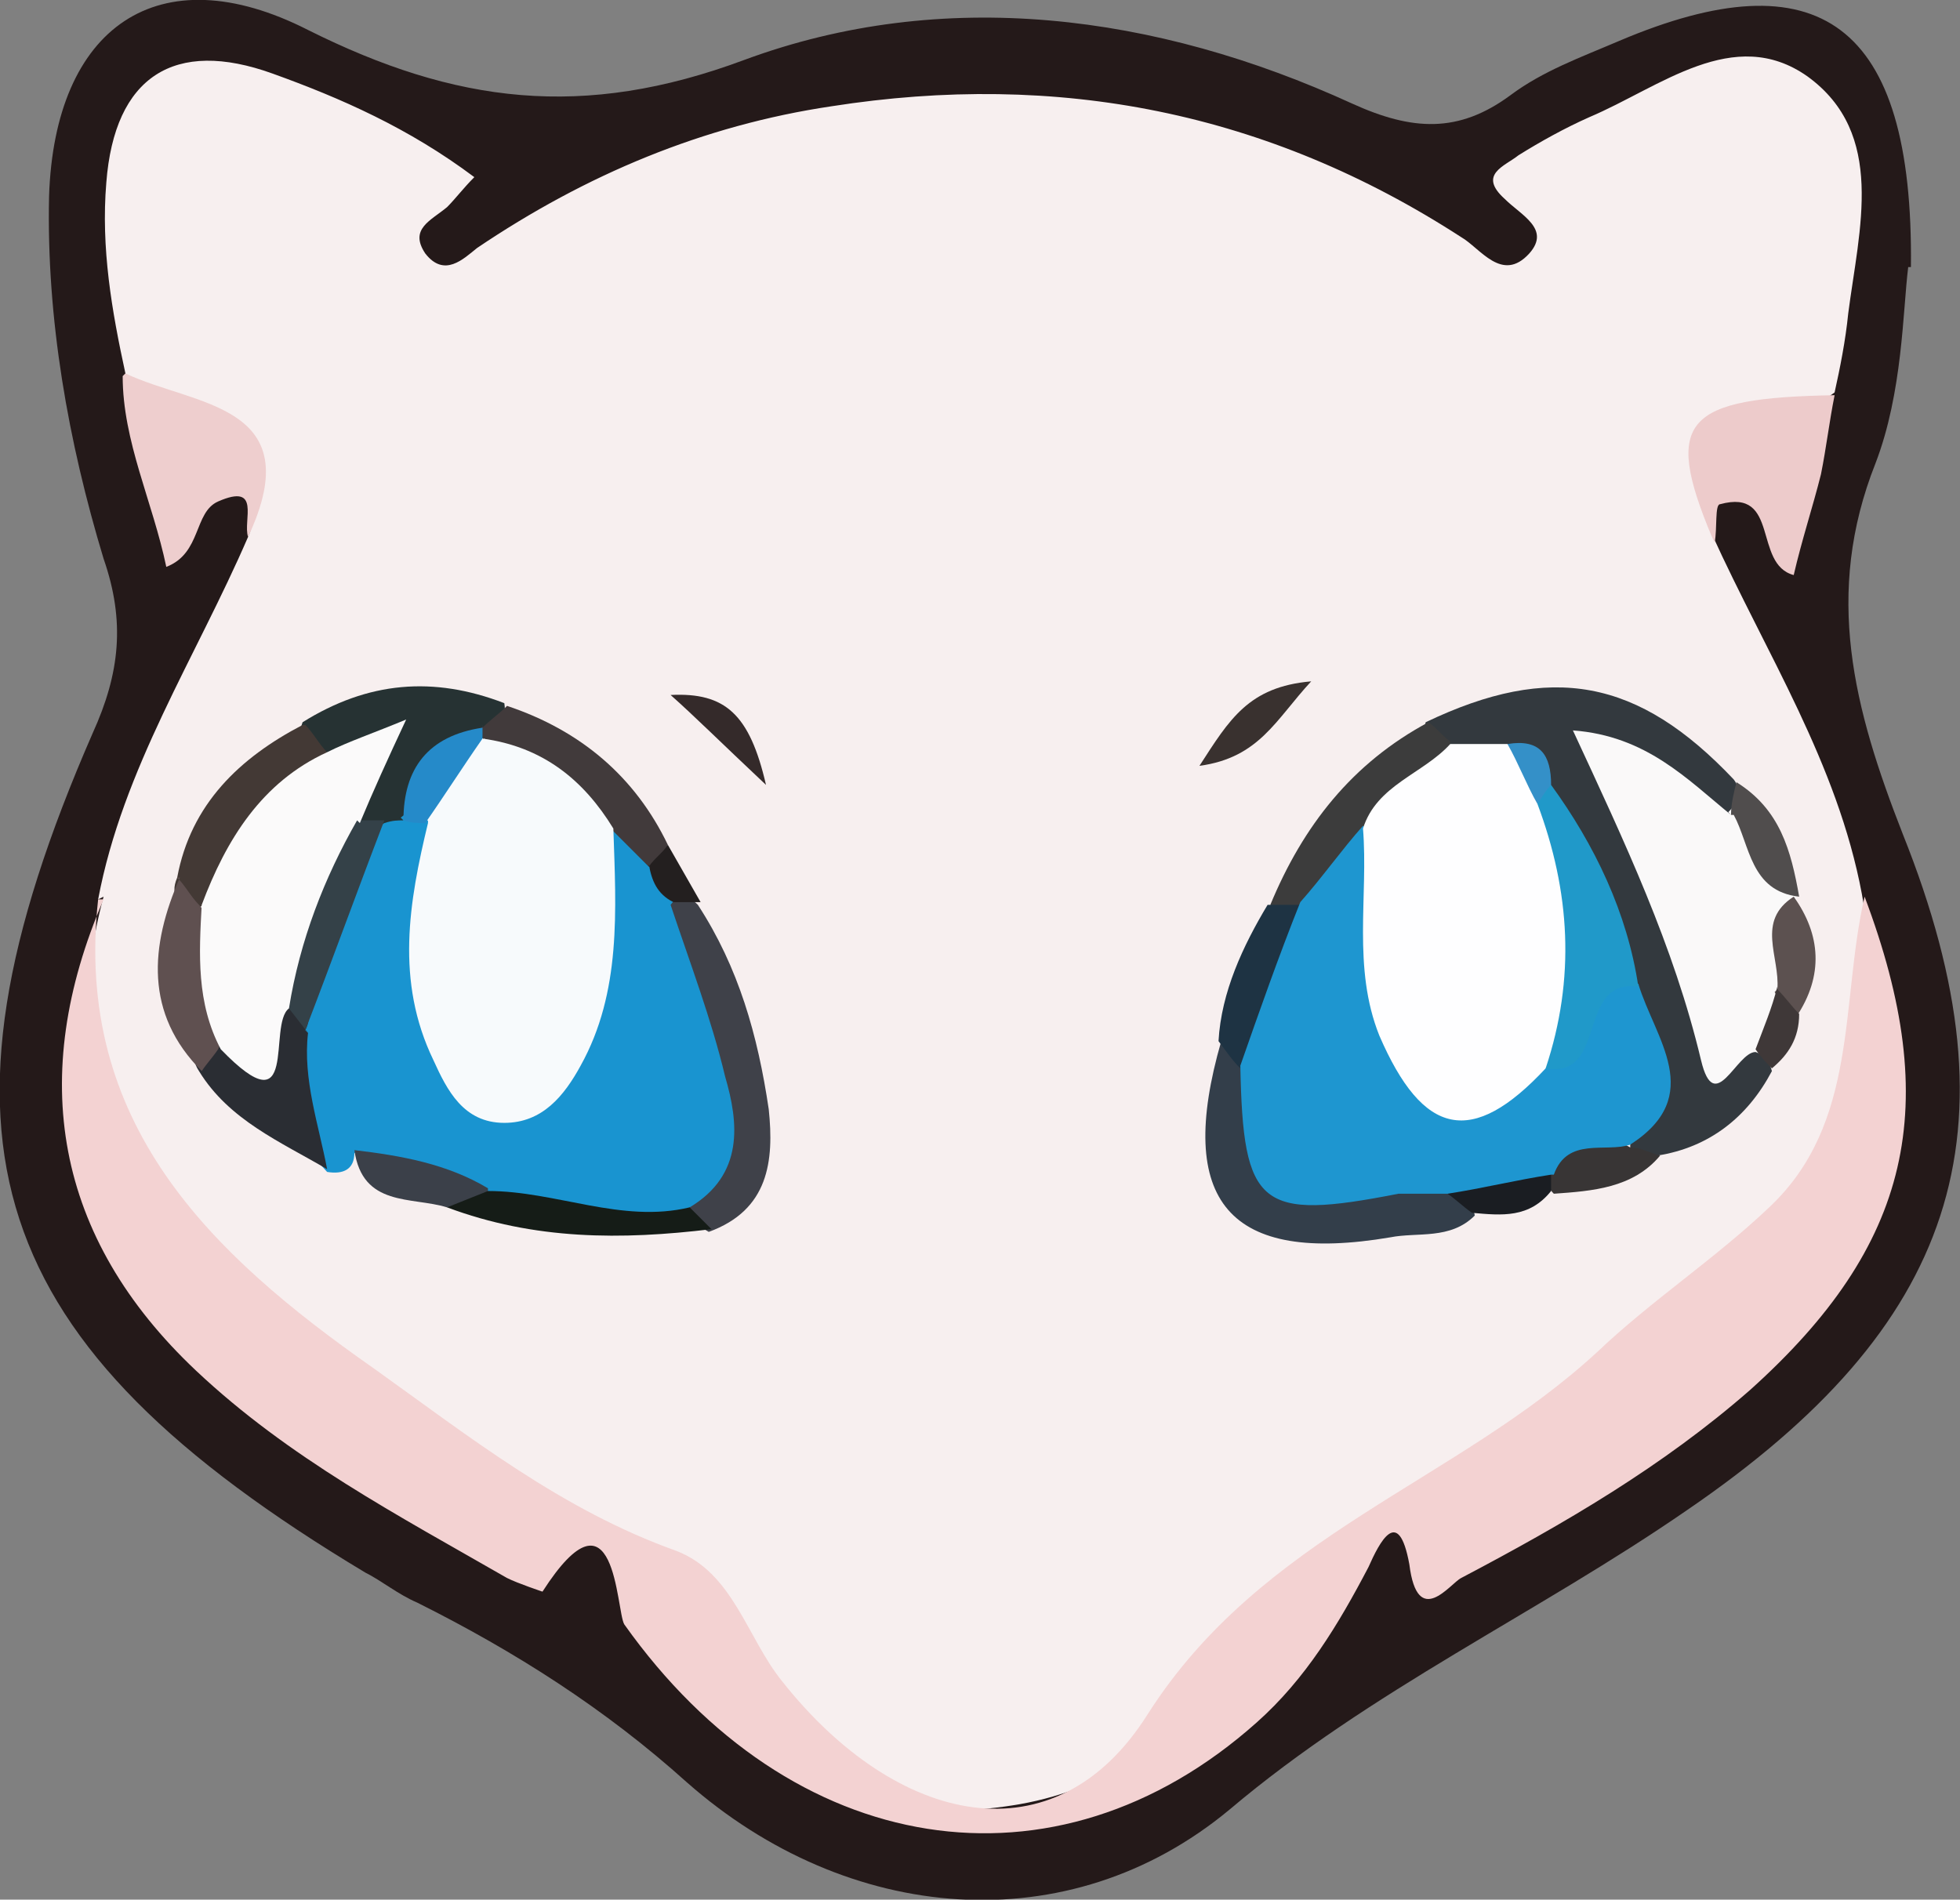 <?xml version="1.0" encoding="UTF-8"?>
<svg id="Capa_2" data-name="Capa 2" xmlns="http://www.w3.org/2000/svg" viewBox="0 0 71.9 69.7">
  <rect x="0" y="0" width="71.9" height="69.7" fill="#808080" stroke="none"/>
  <defs>
    <style>
      .cls-1 {
        fill: #241919;
      }

      .cls-2 {
        fill: #3f3838;
      }

      .cls-3 {
        fill: #1994d0;
      }

      .cls-4 {
        fill: #231f1f;
      }

      .cls-5 {
        fill: #333e4a;
      }

      .cls-6 {
        fill: #fefeff;
      }

      .cls-7 {
        fill: #33393e;
      }

      .cls-8 {
        fill: #fbfafa;
      }

      .cls-9 {
        fill: #342a2a;
      }

      .cls-10 {
        fill: #39312f;
      }

      .cls-11 {
        fill: #504d4d;
      }

      .cls-12 {
        fill: #344148;
      }

      .cls-13 {
        fill: #5f5050;
      }

      .cls-14 {
        fill: #383535;
      }

      .cls-15 {
        fill: #3490c8;
      }

      .cls-16 {
        fill: #1e96d0;
      }

      .cls-17 {
        fill: #258ac9;
      }

      .cls-18 {
        fill: #f3d2d2;
      }

      .cls-19 {
        fill: #f7fafc;
      }

      .cls-20 {
        fill: #eecece;
      }

      .cls-21 {
        fill: #2099c9;
      }

      .cls-22 {
        fill: #faf9f9;
      }

      .cls-23 {
        fill: #1e3343;
      }

      .cls-24 {
        fill: #3f4149;
      }

      .cls-25 {
        fill: #1a1d22;
      }

      .cls-26 {
        fill: #5c5150;
      }

      .cls-27 {
        fill: #413a3b;
      }

      .cls-28 {
        fill: #433935;
      }

      .cls-29 {
        fill: #edcbcb;
      }

      .cls-30 {
        fill: #3b4049;
      }

      .cls-31 {
        fill: #263233;
      }

      .cls-32 {
        fill: #151c17;
      }

      .cls-33 {
        fill: #3c3c3c;
      }

      .cls-34 {
        fill: #f7efef;
      }

      .cls-35 {
        fill: #2a2d33;
      }
    </style>
  </defs>
  <g id="Capa_1-2" data-name="Capa 1">
    <g>
      <path class="cls-1" d="M70,9.8c-.2,1.6-.2,4.6-1.2,7.2-1.9,4.8-.8,9,1,13.6,4.4,11,1.9,18.1-7.9,24.8-5.5,3.8-11.6,6.6-16.8,11-5.9,4.9-14,4.2-19.9-1-3-2.7-6.3-4.8-9.9-6.6-.7-.3-1.3-.8-1.9-1.1C-.6,49.3-3.1,41.8,3.4,26.9c1-2.2,1.2-4.1,.4-6.4C2.5,16.2,1.7,11.7,1.8,7.2,2,1,5.8-1.7,11.3,1.1c5.4,2.7,10.1,3.3,16,1.1,7.3-2.7,15.1-1.7,22.3,1.6,2.2,1,3.9,1.1,5.8-.3,1.2-.9,2.6-1.4,4-2,7.3-3.1,10.8-.7,10.7,8.3Z"/>
      <path class="cls-34" d="M3.6,33c.9-4.8,3.6-8.9,5.5-13.3,.8-1.9-.2-3-1.7-3.9-1-.6-2.4-.7-2.8-2.1-.5-2.3-.9-4.6-.7-7,.3-3.9,2.5-5.3,6.1-4,2.5,.9,5,2,7.4,3.8-.4,.4-.7,.8-1,1.1-.6,.5-1.4,.8-.8,1.7,.7,.9,1.4,.2,1.9-.2,4-2.7,8.3-4.5,13-5.2,8.3-1.3,16,.2,23.1,4.8,.7,.4,1.5,1.7,2.5,.6,.8-.9-.3-1.4-.9-2-1-.9,0-1.2,.5-1.6,.8-.5,1.7-1,2.6-1.4,2.6-1.1,5.3-3.4,8-1.5,2.9,2.1,1.9,5.6,1.5,8.7-.1,1-.3,2-.5,2.9-1.8,1.4-5.9,1-4.5,5.2,2,4.4,4.6,8.4,5.5,13.2,1.1,5.9-.4,10.8-5.4,14.4-4.2,3.1-7.8,7-12.9,8.7-2.3,.8-3.5,3.1-4.8,5-1.9,2.8-4.4,4.7-7.8,5.3-2.9,.5-6.1,.3-7.5-2.1-4.1-6.9-11.7-9-17.3-13.7-1.2-1-2.4-2.1-3.7-3.1-4.8-3.7-6.7-8.5-5.1-14.4Z"/>
      <path class="cls-18" d="M3.6,33c-.9,8.2,4.1,13,10.1,17.2,3.5,2.5,6.9,5.2,11.1,6.7,2.1,.8,2.6,3.2,3.9,4.8,4.2,5.3,10,6.6,13.4,1.2,4.2-6.6,11.3-8.5,16.5-13.3,2-1.9,4.3-3.4,6.3-5.3,3.3-3.1,2.6-7.5,3.5-11.4,2.9,7.7,1.7,12.8-4.2,18.1-3.2,2.8-6.8,4.9-10.6,6.9-.4,.2-1.6,1.9-1.9-.5-.4-2.2-1.1-.8-1.5,.1-1.1,2.1-2.3,4.1-4.1,5.7-7.4,6.6-17.1,5-23.2-3.6-.3-.5-.3-5.4-3-1.2,0,0-.9-.3-1.3-.5-4-2.3-8-4.4-11.4-7.6-5.2-4.9-6.2-10.8-3.4-17.3Z"/>
      <path class="cls-29" d="M62.8,19.7c-1.8-4.3-1-5.1,4.5-5.2-.2,1-.3,1.9-.5,2.9-.3,1.2-.7,2.4-1,3.7-1.5-.4-.5-3.2-2.7-2.6-.2,0-.1,.9-.2,1.4Z"/>
      <path class="cls-20" d="M4.6,13.7c2.5,1.2,6.8,1.1,4.5,6-.2-.6,.5-2-1.1-1.3-.9,.4-.6,1.9-1.9,2.4-.5-2.4-1.6-4.6-1.6-7Z"/>
      <path class="cls-3" d="M13,42.3c0,.6-.4,.8-1,.7-1.3-1.4-2.1-2.9-1.6-4.9,.7-2.8,1.5-5.6,3.4-7.9,.3-.2,.7-.3,1.1-.4,.4,0,.7,.2,1,.5,.7,1.9-.4,3.9,.1,5.8,.4,1.5,.5,3.6,2.5,3.6,1.7,0,2.1-1.8,2.6-3.3,.7-2-.1-4.2,1-6.1,1.4-.7,1.5,.6,2,1.2,.4,.7,.7,1.4,1.1,2.1,1.3,1.9,1.7,4.2,2.2,6.3,.5,2,.4,4-2.1,4.9-2.5,.3-4.8,0-7.2-.7-1.8-.4-3.5-.9-5.1-1.8Z"/>
      <path class="cls-22" d="M65.9,32.9h0c0,1.1,0,2.2-.1,3.3-.2,.9-.6,1.8-1.2,2.6-1.5,2.4-2.6,1.8-3.4-.5-1-3.2-2-6.3-3.5-9.3-.4-.8-.8-1.7-.1-2.4,.7-.8,1.6-.3,2.4,0,1.4,.5,2.6,1.4,3.6,2.5,.9,1.2,1.5,2.5,2.3,3.8Z"/>
      <path class="cls-7" d="M63.5,29.9c-1.6-1.3-3.1-2.9-5.8-3.1,1.9,4.1,3.7,7.9,4.7,12.1,.5,2.1,1.3-.3,2-.3,.3,.1,.5,.3,.6,.7-.9,1.7-2.3,2.8-4.2,3.1-.3,.2-.6,.2-1,0,0-2.1,.3-4.2-.6-6.2-.5-2.4-1.8-4.5-2.7-6.8-.4-.7-.8-1.2-1.7-1.3-.6,0-1.3-.1-1.9-.4-.5-.3-.8-.6-.6-1.2,4.6-2.2,7.8-1.6,11.3,2.1,.3,.4,.2,.8-.2,1.2Z"/>
      <path class="cls-5" d="M54.1,44.6c-.9,.9-2.1,.6-3.1,.8-5.9,1-7.9-1.3-6.2-7.2,.6,.1,1,.5,1.3,1,.2,5,4,3.9,7,4.1,.5,.3,.9,.7,1,1.3Z"/>
      <path class="cls-24" d="M25.3,44.3c2-1.2,1.8-3.1,1.3-4.8-.5-2.1-1.3-4.2-2-6.3,.3-.4,.6-.4,1,0,1.5,2.3,2.2,4.8,2.6,7.5,.2,1.9,0,3.7-2.2,4.5-.3-.2-.8-.3-.8-.8Z"/>
      <path class="cls-31" d="M14.8,30.1c-.2,0-.4,0-.7,.1-.3,.2-.6,.3-.9,0-.7-.5,.4-2.2-1.4-2.1-.6-.4-1-.8-.7-1.6,2.4-1.5,4.8-1.7,7.4-.7,.1,.6-.2,.9-.6,1.2-1.5,.6-2,2.1-3.2,3Z"/>
      <path class="cls-33" d="M52.4,26.5c.3,.2,.5,.5,.8,.7,0,1.8-1.8,2.1-2.5,3.4-.8,1-1.4,2.3-2.7,2.9-.5,.1-1,.1-1.4-.3,1.2-2.9,3-5.2,5.8-6.7Z"/>
      <path class="cls-35" d="M11.3,37.9c-.2,1.7,.4,3.4,.7,5-1.7-1-3.6-1.8-4.7-3.6-.4-.6,0-.9,.5-1.1,2.1,1.7,1.7-1.6,2.9-1.5,.5,.2,.8,.5,.5,1.1Z"/>
      <path class="cls-27" d="M17.7,26.7c.3-.3,.6-.5,.9-.8,2.7,.9,4.7,2.6,5.9,5.1-.1,.3-.2,.8-.7,.8-.5-.5-.9-.9-1.4-1.4-1.6-.6-2.9-1.8-4.4-2.8-.2-.3-.4-.6-.3-1Z"/>
      <path class="cls-28" d="M11.2,26.6c.3,.3,.5,.7,.8,1-1.2,2.2-2.8,4.2-4.8,5.8-.6-.2-1-.5-.7-1.2,.5-2.7,2.3-4.4,4.6-5.6Z"/>
      <path class="cls-13" d="M6.5,32.2c.3,.3,.5,.7,.8,1,1.4,1.6,1.6,3.4,.7,5.3-.2,.3-.4,.5-.6,.8-2.1-2.1-1.9-4.6-.8-7.1Z"/>
      <path class="cls-32" d="M25.3,44.3c.3,.3,.5,.5,.8,.8-3.3,.4-6.5,.4-9.7-.8,0-1.2,.7-1.1,1.5-.6,2.5,0,4.9,1.2,7.4,.6Z"/>
      <path class="cls-23" d="M46.6,33.2c.4,0,.8,0,1.1,0,.7,2.5,.1,4.6-2.2,6-.3-.3-.5-.6-.8-1,.1-1.8,.9-3.5,1.8-5Z"/>
      <path class="cls-11" d="M63.5,29.9c0-.4,.1-.8,.2-1.2,1.6,1,2,2.5,2.3,4.2-1.8-.2-1.8-1.9-2.4-3Z"/>
      <path class="cls-26" d="M65.2,36.3c.1-1.2-.8-2.5,.6-3.4,1,1.4,1.1,2.9,.1,4.4-.5-.1-.6-.6-.8-.9Z"/>
      <path class="cls-30" d="M17.9,43.7c-.5,.2-1,.4-1.5,.6-1.3-.4-3.1,0-3.4-2.1,1.7,.2,3.4,.5,4.9,1.4Z"/>
      <path class="cls-10" d="M44,28.1c1.1-1.7,1.8-2.9,4.1-3.1-1.3,1.4-1.9,2.8-4.1,3.1Z"/>
      <path class="cls-14" d="M59.8,42.1c.4,0,.7,.2,1.1,.3-1,1.2-2.5,1.3-3.9,1.4-.3-.3-.4-.7-.3-1.1,.8-1.3,1.9-1.3,3.1-.6Z"/>
      <path class="cls-9" d="M24.6,25.5c2-.1,2.9,.7,3.5,3.3-1.7-1.6-2.6-2.5-3.5-3.3Z"/>
      <path class="cls-25" d="M56.9,43.1c0,.2,0,.4,0,.6-.8,1-1.8,.9-2.9,.8-.3-.2-.6-.5-.9-.7,1.1-1.2,2.3-1.6,3.8-.7Z"/>
      <path class="cls-4" d="M23.8,31.8c.2-.3,.5-.5,.7-.8,.4,.7,.8,1.4,1.2,2.1-.3,0-.7,0-1,0-.6-.3-.8-.8-.9-1.4Z"/>
      <path class="cls-2" d="M65.2,36.3c.3,.3,.5,.6,.8,.9,0,.9-.4,1.5-1,2-.2-.2-.4-.4-.6-.7,.3-.8,.6-1.5,.8-2.3Z"/>
      <path class="cls-19" d="M17.7,27.1c2.2,.3,3.7,1.5,4.8,3.3,.1,3,.3,6-1.2,8.7-.6,1.1-1.4,2.1-2.8,2.1-1.5,0-2.1-1.2-2.6-2.3-1.4-2.9-.9-5.8-.2-8.7,0-1.6,.5-2.7,2.1-3.1Z"/>
      <path class="cls-12" d="M11.3,37.9l-.7-.9c-1.1-3,.1-5.2,2.5-6.9,.3,0,.7,0,1,0-1,2.6-1.9,5.1-2.9,7.7Z"/>
      <path class="cls-17" d="M17.7,27.1c-.7,1-1.4,2.1-2.1,3.1-.3,0-.5,0-.8-.1,0-1.9,.9-3.1,2.9-3.4,0,.1,0,.3,0,.4Z"/>
      <path class="cls-16" d="M56.9,43.1c-1.3,.2-2.5,.5-3.8,.7-.6,0-1.2,0-1.8,0-5.1,1-5.7,.5-5.8-4.7,.7-2,1.4-4,2.2-6,.8-.9,1.5-1.9,2.3-2.8,1.7,1.6,.8,3.7,1.2,5.6,.7,3.6,2.2,4.2,5.3,2.4,1.3-.5,1.2-3.4,3.6-2.2,.6,2,2.5,4.1-.3,5.9-.9,.3-2.3-.3-2.8,1.1Z"/>
      <path class="cls-6" d="M56.7,39.2c-2.7,2.9-4.5,2.5-6.1-1.2-1-2.5-.4-5.1-.6-7.6,.5-1.6,2.2-2,3.2-3.1,.7,0,1.4,0,2.1,0,.8,.6,1.1,1.6,1.6,2.4,1.5,3.2,2.3,6.4-.2,9.5Z"/>
      <path class="cls-21" d="M56.7,39.2c1.1-3.3,.9-6.5-.3-9.7,0-.3,.2-.6,.5-.7,1.6,2.2,2.8,4.7,3.2,7.4-2.3-.3-1.1,3.4-3.4,3Z"/>
      <path class="cls-15" d="M56.9,28.8c-.2,.2-.3,.4-.5,.7-.4-.7-.7-1.5-1.1-2.2,1.2-.2,1.6,.4,1.6,1.5Z"/>
      <path class="cls-8" d="M13.1,30.1c-1.2,2.1-2.1,4.4-2.5,6.9-.8,.6,.4,4.5-2.5,1.5-.9-1.7-.8-3.5-.7-5.3,.9-2.4,2.2-4.5,4.6-5.6,.8-.4,1.7-.7,2.9-1.2-.7,1.5-1.2,2.6-1.7,3.8Z"/>
    </g>
  </g>
</svg>